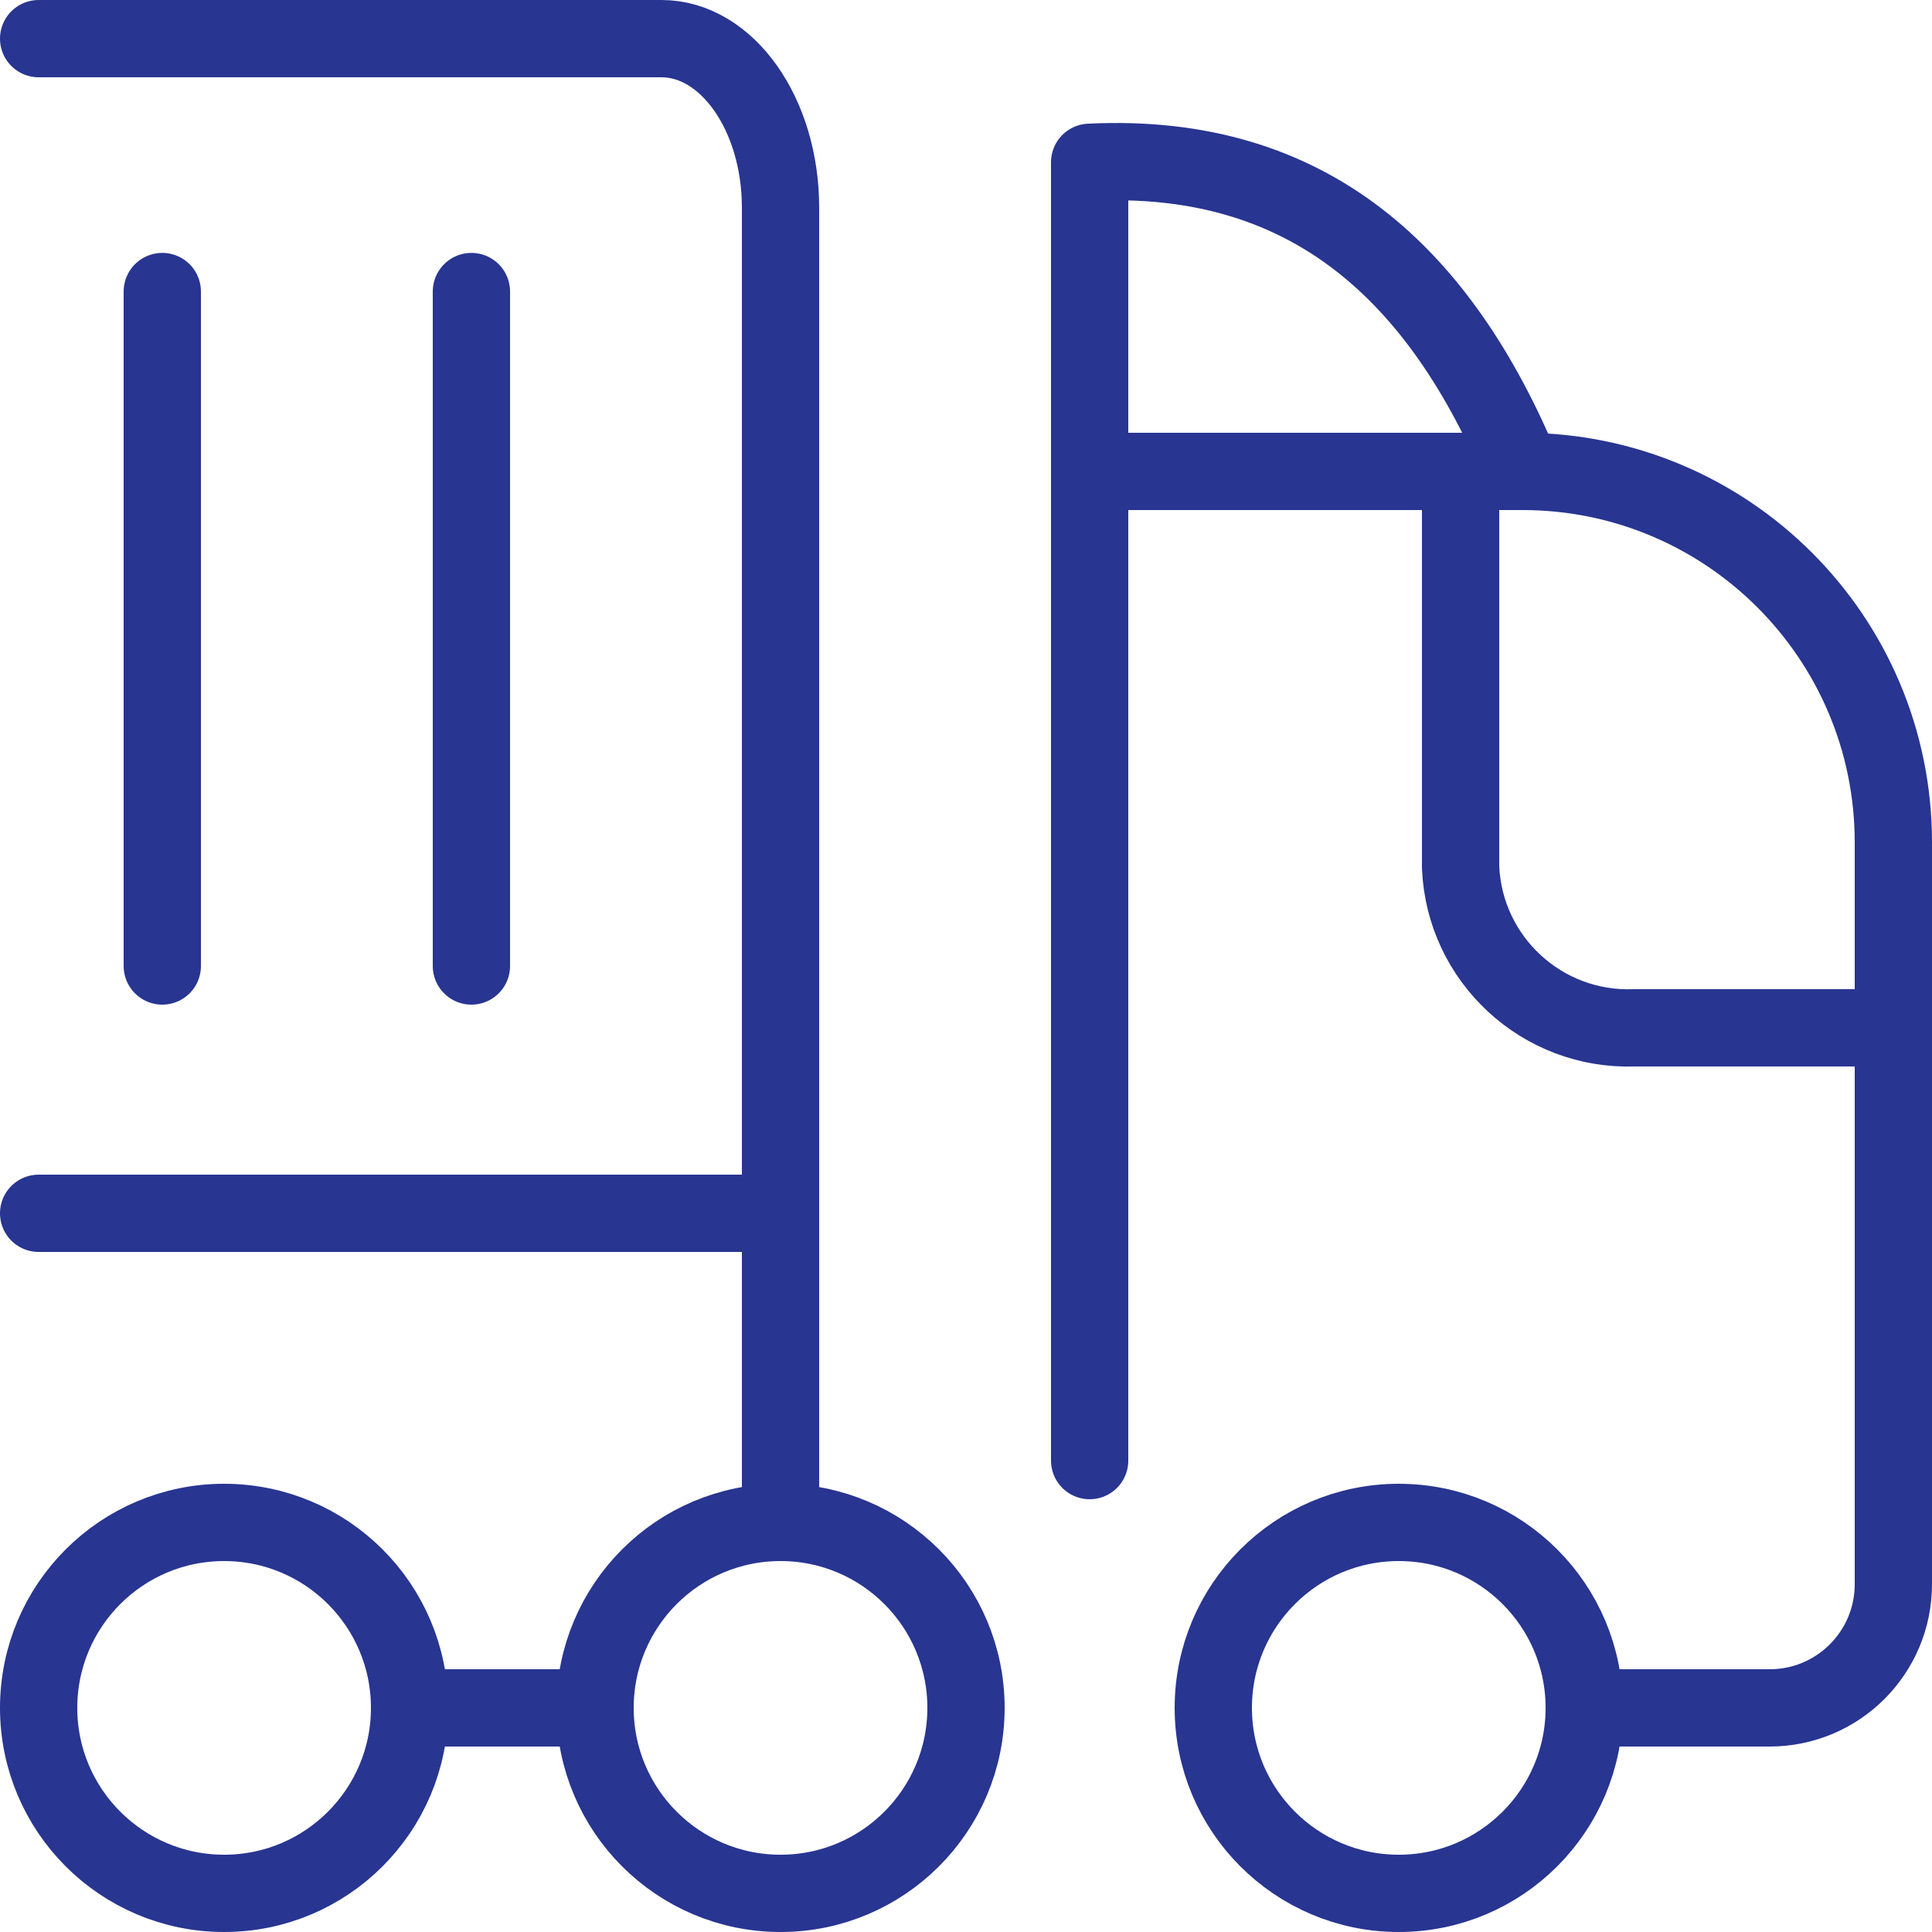<?xml version="1.0" encoding="UTF-8"?>
<svg width="50px" height="50px" viewBox="0 0 50 50" version="1.1" xmlns="http://www.w3.org/2000/svg" xmlns:xlink="http://www.w3.org/1999/xlink">
    <!-- Generator: Sketch 51 (57462) - http://www.bohemiancoding.com/sketch -->
    <title>icon/transport/purple</title>
    <desc>Created with Sketch.</desc>
    <defs></defs>
    <g id="Page-1" stroke="none" stroke-width="1" fill="none" fill-rule="evenodd">
        <g id="BENCH-Home-01.2" transform="translate(-851, -550)">
            <rect fill="#FFFFFF" x="0" y="0" width="1440" height="1216"></rect>
            <g id="icon/transport/purple" transform="translate(852, 551)" stroke="#283591" stroke-linecap="round" stroke-linejoin="round">
                <g id="Group-23">
                    <path d="M35.2,38.4 C37.85,38.4 40,40.548 40,43.2 C40,45.85 37.85,48 35.2,48 C32.549,48 30.4,45.85 30.4,43.2 C30.4,40.548 32.549,38.4 35.2,38.4 Z" id="Stroke-1" stroke-width="2"></path>
                    <path d="M4.8,38.4 C7.451,38.4 9.6,40.548 9.6,43.2 C9.6,45.85 7.451,48 4.8,48 C2.15,48 -0,45.85 -0,43.2 C-0,40.548 2.15,38.4 4.8,38.4 Z" id="Stroke-3" stroke-width="2"></path>
                    <path d="M19.2,38.4 C21.85,38.4 24,40.548 24,43.2 C24,45.85 21.85,48 19.2,48 C16.549,48 14.4,45.85 14.4,43.2 C14.4,40.548 16.549,38.4 19.2,38.4 Z" id="Stroke-5" stroke-width="2"></path>
                    <path d="M19.2,38.4 L19.2,4.373 C19.2,1.954 17.813,0 16.119,0 L0,0" id="Stroke-7" stroke-width="2"></path>
                    <path d="M14.4,43.2 L9.599,43.2" id="Stroke-9" stroke-width="2"></path>
                    <path d="M48,25.6 L41.299,25.6 C38.91,25.688 36.899,23.829 36.8,21.441 L36.8,11.201" id="Stroke-11" stroke-width="2"></path>
                    <path d="M0,30.4 L19.2,30.4" id="Stroke-13" stroke-width="2"></path>
                    <path d="M3.2,24 L3.2,6.545" id="Stroke-15" stroke-width="2"></path>
                    <path d="M11.2,24 L11.2,6.545" id="Stroke-17" stroke-width="2"></path>
                    <path d="M40,43.2 L44.8,43.2 C46.567,43.2 48,41.767 48,40 L48,20.8 C48,15.498 43.702,11.2 38.4,11.2 L27.2,11.2 L27.2,36.8" id="Stroke-19" stroke-width="2"></path>
                    <path d="M27.2,11.2 L27.2,3.2 C32.886,2.921 36.277,6.101 38.4,11.2" id="Stroke-21" stroke-width="2"></path>
                </g>
            </g>
        </g>
    </g>
</svg>